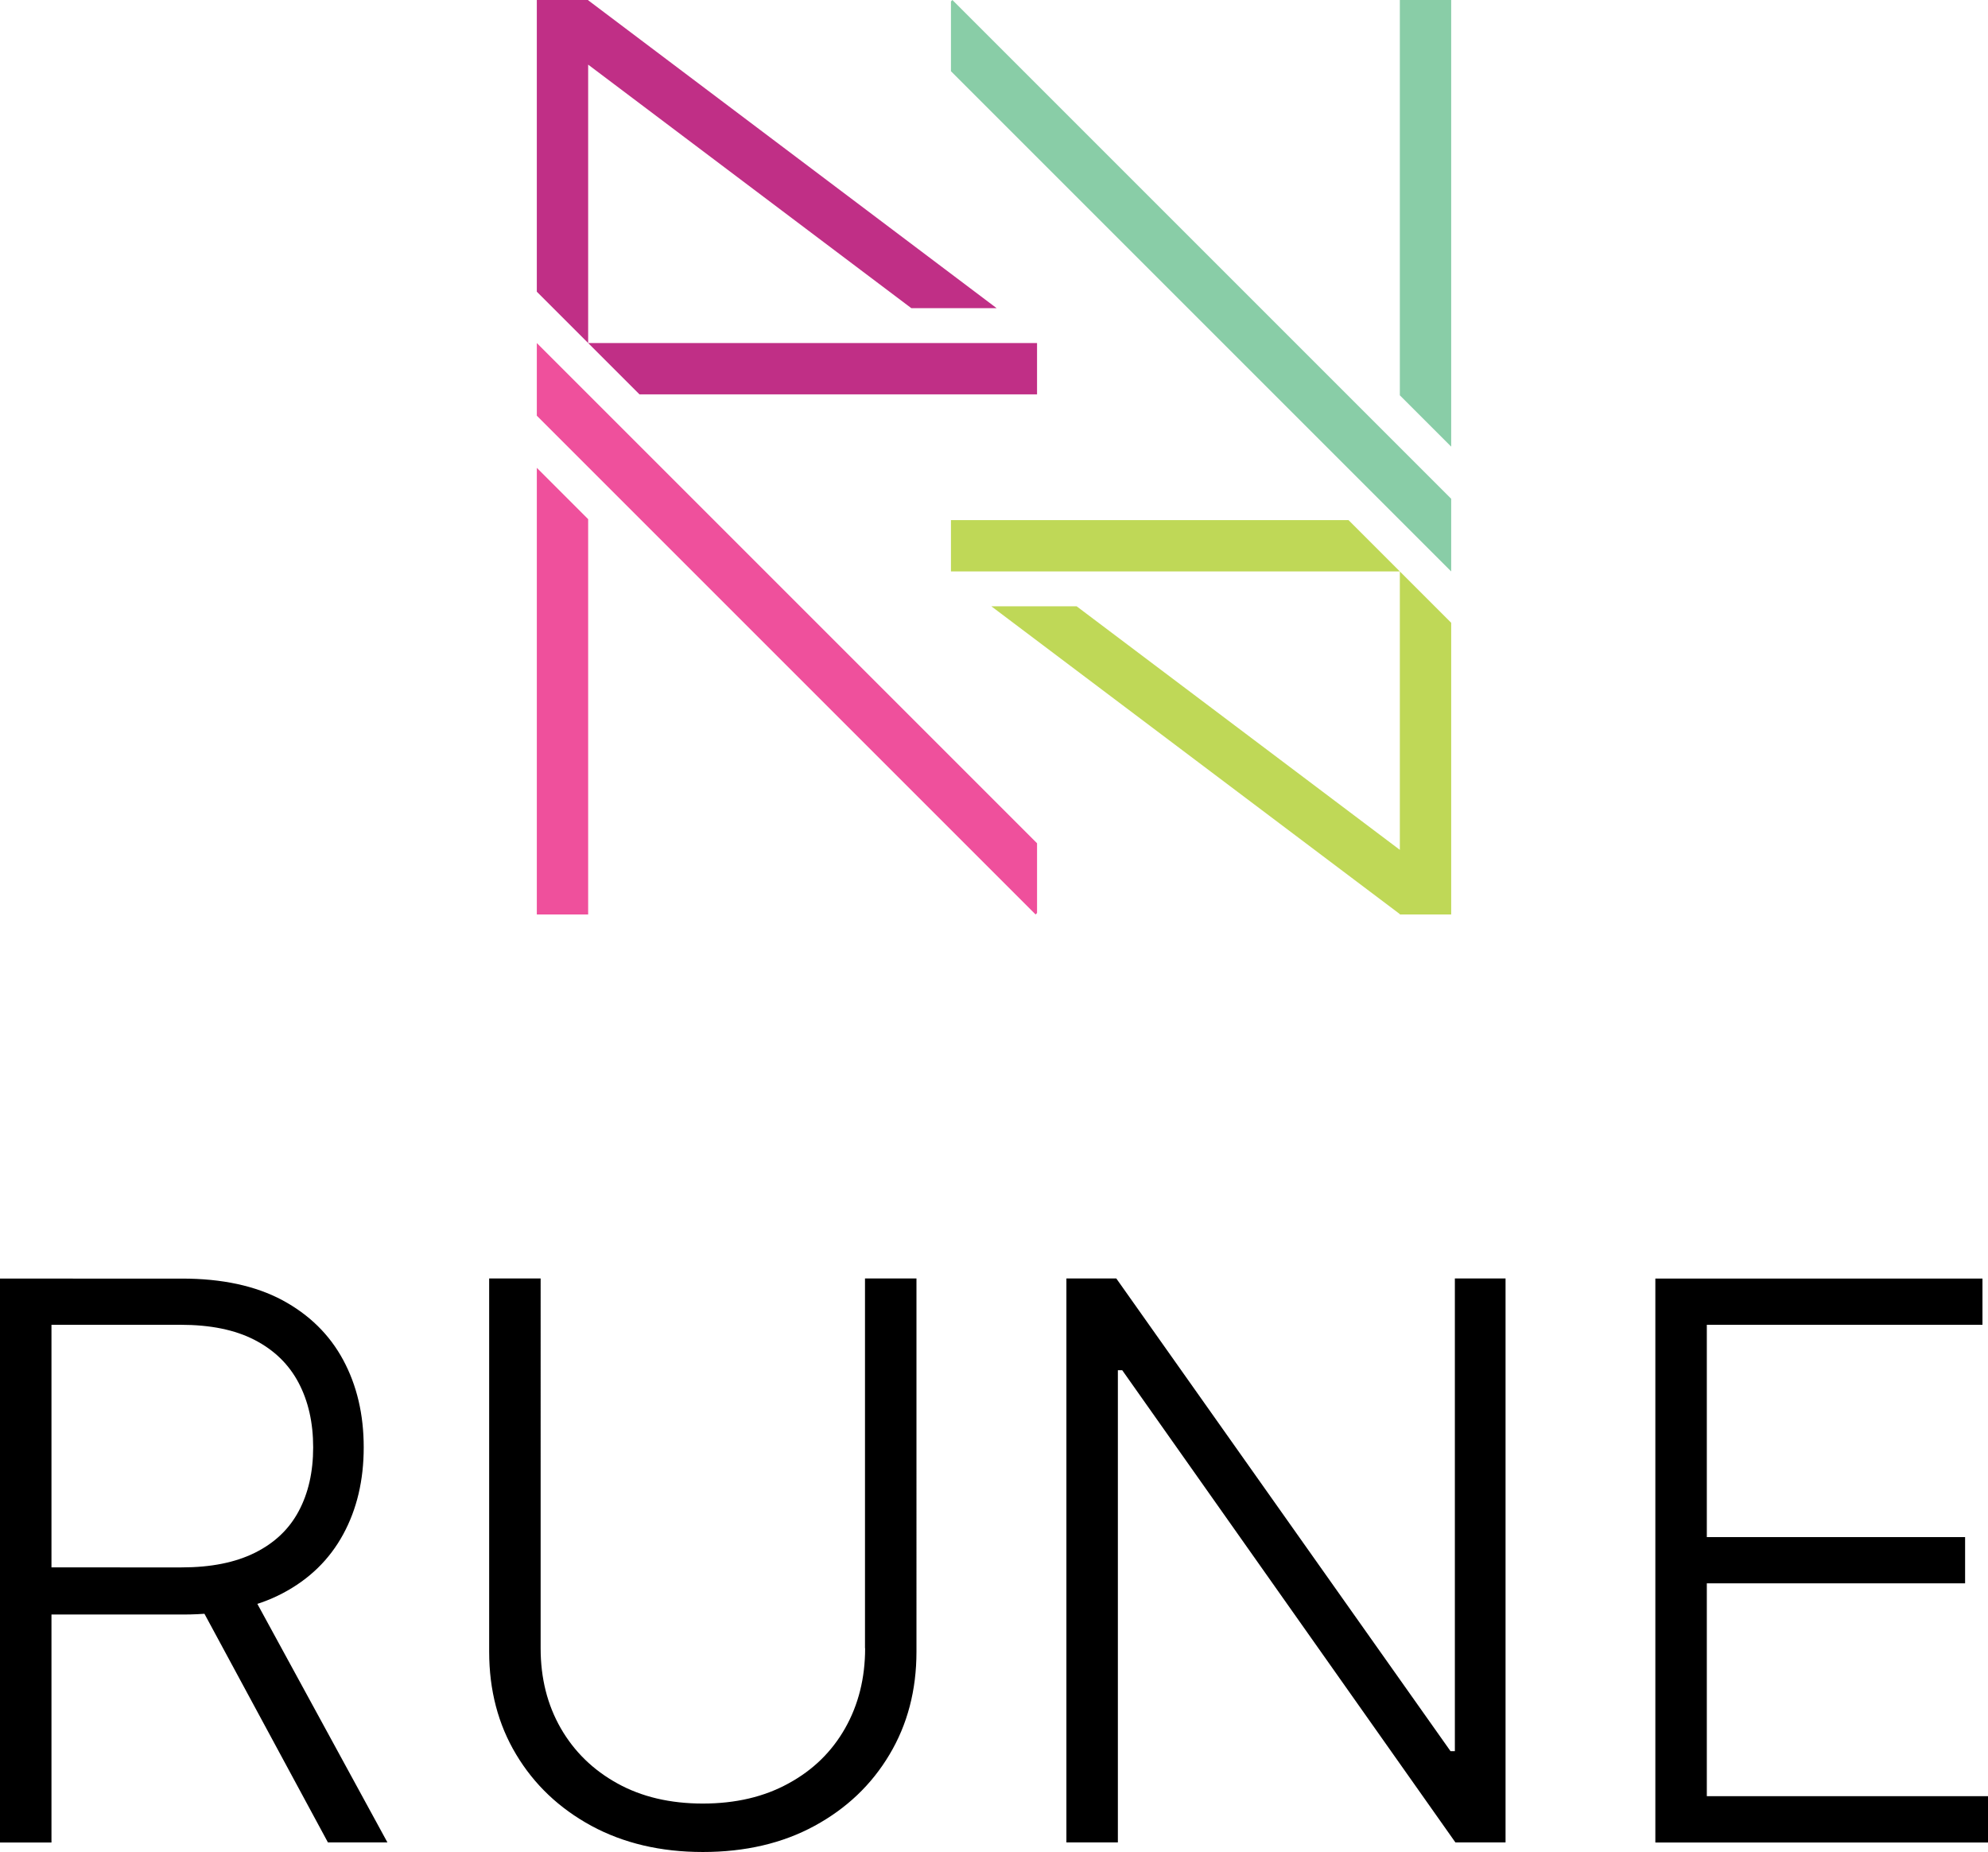 <?xml version="1.0" encoding="utf-8"?>
<!-- Generator: Adobe Illustrator 28.1.0, SVG Export Plug-In . SVG Version: 6.00 Build 0)  -->
<svg version="1.1" id="Layer_1" xmlns="http://www.w3.org/2000/svg" xmlns:xlink="http://www.w3.org/1999/xlink" x="0px" y="0px"
	 viewBox="0 0 1510.2 1406.9" style="enable-background:new 0 0 1510.2 1406.9;" xml:space="preserve">
<style type="text/css">
	.st0{fill:#EF509C;}
	.st1{fill:#C02F86;}
	.st2{fill:#89CDA7;}
	.st3{fill:#00BCE7;}
	.st4{fill:#BFD857;}
</style>
<g>
	<polygon class="st0" points="787.8,693.6 787.8,640.6 407.8,260.6 407.8,315.8 786.7,694.7 787.8,693.6 	"/>
	<polygon class="st0" points="446.8,394.4 407.8,355.4 407.8,694.7 446.8,694.7 446.8,394.4 	"/>
	<polygon class="st1" points="757.1,234.1 446.8,0.2 446.8,0 446.5,0 446.5,0 446.5,0 407.8,0 407.8,221.6 446.8,260.6 446.8,49.1 
		692.3,234.1 757.1,234.1 	"/>
	<polygon class="st1" points="485.8,299.6 787.8,299.6 787.8,260.6 446.8,260.6 485.8,299.6 	"/>
	<polygon class="st2" points="722.4,1.1 722.4,54.1 1102.4,434.1 1102.4,378.9 723.5,0 722.4,1.1 	"/>
	<polygon class="st2" points="1063.4,300.3 1102.4,339.3 1102.4,0 1063.4,0 1063.4,300.3 	"/>
	<polygon class="st4" points="753.1,460.6 1063.4,694.4 1063.4,694.7 1063.7,694.7 1063.7,694.7 1063.7,694.7 1102.4,694.7 
		1102.4,473.1 1063.4,434.1 1063.4,645.6 817.9,460.6 753.1,460.6 	"/>
	<polygon class="st4" points="1024.4,395.1 722.4,395.1 722.4,434.1 1063.4,434.1 1024.4,395.1 	"/>
	<path d="M39.1,1399.6v-393.2h98.1c22.6,0,41.3,3.8,56.2,11.5c14.9,7.7,26,18.5,33.4,32.5c7.4,14,11.1,30.4,11.1,49.1
		c0,18.7-3.7,34.9-11,48.5c-7.3,13.7-18.4,24.2-33.3,31.6c-14.9,7.4-33.4,11.1-55.7,11.1H21.1v35.8h117.8c30.1,0,55.4-5.4,75.7-16.1
		c20.4-10.7,35.7-25.7,46.1-44.8c10.4-19.1,15.6-41.1,15.6-66.1c0-25-5.2-47.1-15.6-66.4c-10.4-19.3-25.8-34.4-46.2-45.4
		c-20.4-10.9-45.8-16.4-76.2-16.4H0v428.4H39.1L39.1,1399.6z M144.7,1206.3l104.4,193.3h45.2l-105.4-193.3H144.7L144.7,1206.3z
		 M657.2,1252.1c0,22.7-5.1,43-15.2,60.8c-10.1,17.8-24.4,31.8-43,41.9c-18.5,10.2-40.2,15.3-65.1,15.3c-24.8,0-46.5-5.1-64.9-15.3
		c-18.5-10.2-32.8-24.2-43-41.9c-10.2-17.8-15.3-38-15.3-60.8V971.2h-39.1v283.6c0,29.1,6.8,55.2,20.5,78
		c13.7,22.9,32.7,40.9,57.1,54.2c24.4,13.2,52.6,19.9,84.7,19.9c32.2,0,60.5-6.6,84.8-19.8c24.3-13.2,43.3-31.2,57-54.2
		c13.7-22.9,20.5-49,20.5-78.1V971.2h-39.1V1252.1L657.2,1252.1z M1105.2,971.2v359.1h-3.3L848,971.2h-37.9v428.4h39.1v-358.7h3.3
		l253.1,358.7h38.1V971.2H1105.2L1105.2,971.2z M1510.2,1399.6v-35.1h-213.6v-161.7h196.2v-35.1h-196.2v-161.3H1506v-35.1h-248.5
		v428.4H1510.2L1510.2,1399.6z"/>
</g>
</svg>

